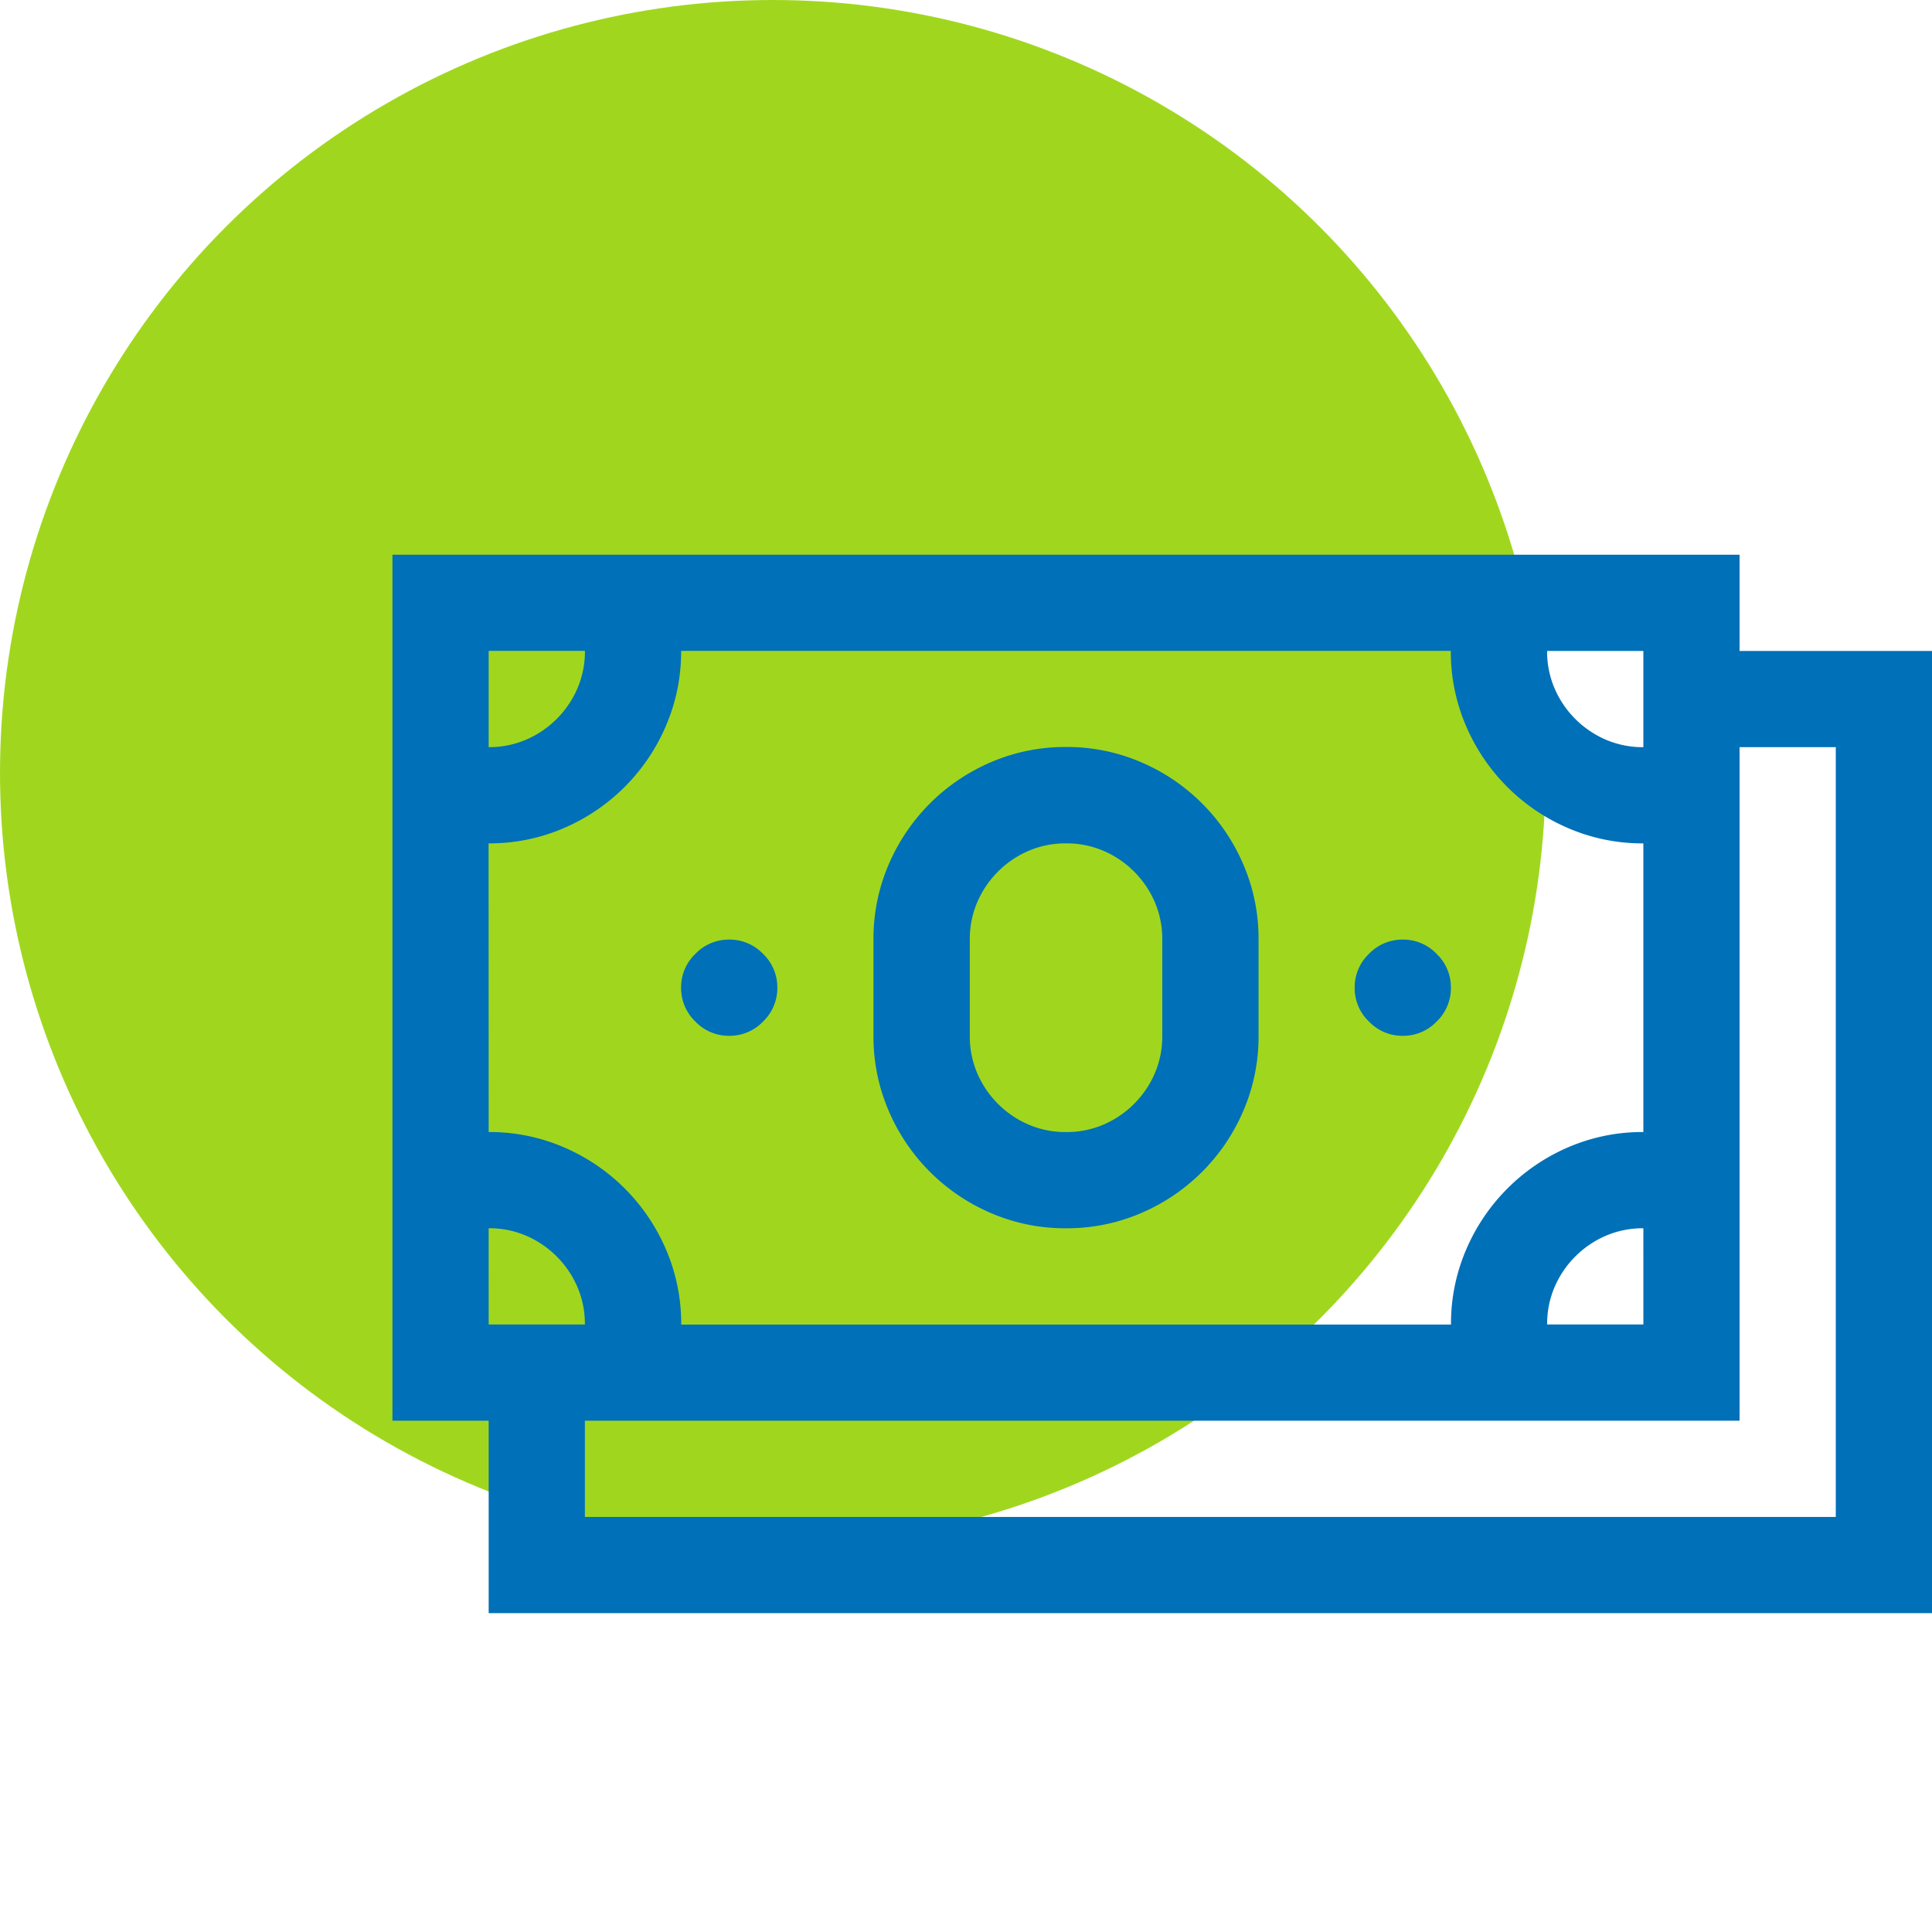 <svg xmlns="http://www.w3.org/2000/svg" width="64" height="64" viewBox="0 0 64 64">
  <defs>
    <style>
      .cls-1 {
        fill: #a0d71e;
      }

      .cls-2 {
        fill: #0070b8;
      }

      .cls-3 {
        fill: none;
      }
    </style>
  </defs>
  <g id="rdv" transform="translate(-1283 228)">
    <circle id="Ellipse_3" data-name="Ellipse 3" class="cls-1" cx="25.6" cy="25.6" r="25.6" transform="translate(1283 -228)"/>
    <path id="Path_4430" data-name="Path 4430" class="cls-2" d="M51-41.437V-9.562H3.188v-6.375H0V-44.625H44.625v3.188Zm-12.75,0a3.089,3.089,0,0,0,.249,1.245,3.239,3.239,0,0,0,.685,1.009,3.239,3.239,0,0,0,1.009.685,3.089,3.089,0,0,0,1.245.249v-3.187ZM3.188-38.25A3.089,3.089,0,0,0,4.433-38.5a3.239,3.239,0,0,0,1.009-.685,3.239,3.239,0,0,0,.685-1.009,3.089,3.089,0,0,0,.249-1.245H3.188Zm0,12.75a6.2,6.2,0,0,1,2.478.5,6.439,6.439,0,0,1,2.03,1.37,6.439,6.439,0,0,1,1.37,2.03,6.2,6.2,0,0,1,.5,2.478h25.5a6.2,6.2,0,0,1,.5-2.478,6.439,6.439,0,0,1,1.37-2.03A6.439,6.439,0,0,1,38.96-25a6.2,6.2,0,0,1,2.478-.5v-9.562a6.2,6.2,0,0,1-2.478-.5,6.439,6.439,0,0,1-2.03-1.37,6.439,6.439,0,0,1-1.37-2.03,6.2,6.2,0,0,1-.5-2.478H9.563a6.2,6.2,0,0,1-.5,2.478,6.439,6.439,0,0,1-1.37,2.03,6.439,6.439,0,0,1-2.03,1.37,6.2,6.2,0,0,1-2.478.5Zm38.25,3.188a3.089,3.089,0,0,0-1.245.249,3.239,3.239,0,0,0-1.009.685A3.239,3.239,0,0,0,38.5-20.37a3.089,3.089,0,0,0-.249,1.245h3.188ZM3.188-19.125H6.375a3.089,3.089,0,0,0-.249-1.245,3.239,3.239,0,0,0-.685-1.009,3.239,3.239,0,0,0-1.009-.685,3.089,3.089,0,0,0-1.245-.249ZM47.813-38.25H44.625v22.313H6.375v3.188H47.813ZM11.156-28.687a1.532,1.532,0,0,1-1.121-.473,1.532,1.532,0,0,1-.473-1.121,1.532,1.532,0,0,1,.473-1.121,1.532,1.532,0,0,1,1.121-.473,1.532,1.532,0,0,1,1.121.473,1.532,1.532,0,0,1,.473,1.121,1.532,1.532,0,0,1-.473,1.121A1.532,1.532,0,0,1,11.156-28.687Zm22.313,0a1.532,1.532,0,0,1-1.121-.473,1.532,1.532,0,0,1-.473-1.121,1.532,1.532,0,0,1,.473-1.121,1.532,1.532,0,0,1,1.121-.473,1.532,1.532,0,0,1,1.121.473,1.532,1.532,0,0,1,.473,1.121,1.532,1.532,0,0,1-.473,1.121A1.532,1.532,0,0,1,33.469-28.687ZM22.313-22.312a6.2,6.2,0,0,1-2.478-.5,6.439,6.439,0,0,1-2.03-1.37,6.439,6.439,0,0,1-1.37-2.03,6.2,6.2,0,0,1-.5-2.478v-3.187a6.2,6.2,0,0,1,.5-2.478,6.439,6.439,0,0,1,1.37-2.03,6.439,6.439,0,0,1,2.03-1.37,6.2,6.2,0,0,1,2.478-.5,6.2,6.2,0,0,1,2.478.5,6.439,6.439,0,0,1,2.03,1.37,6.439,6.439,0,0,1,1.37,2.03,6.2,6.2,0,0,1,.5,2.478v3.188a6.2,6.2,0,0,1-.5,2.478,6.439,6.439,0,0,1-1.37,2.03,6.439,6.439,0,0,1-2.03,1.37A6.2,6.2,0,0,1,22.313-22.312Zm-3.187-6.375a3.089,3.089,0,0,0,.249,1.245,3.239,3.239,0,0,0,.685,1.009,3.239,3.239,0,0,0,1.009.685,3.089,3.089,0,0,0,1.245.249,3.089,3.089,0,0,0,1.245-.249,3.239,3.239,0,0,0,1.009-.685,3.239,3.239,0,0,0,.685-1.009,3.089,3.089,0,0,0,.249-1.245v-3.187a3.089,3.089,0,0,0-.249-1.245,3.239,3.239,0,0,0-.685-1.009,3.239,3.239,0,0,0-1.009-.685,3.089,3.089,0,0,0-1.245-.249,3.089,3.089,0,0,0-1.245.249,3.239,3.239,0,0,0-1.009.685,3.239,3.239,0,0,0-.685,1.009,3.089,3.089,0,0,0-.249,1.245Z" transform="translate(1296 -165)"/>
    <rect id="Rectangle_1546" data-name="Rectangle 1546" class="cls-3" width="64" height="64" transform="translate(1283 -228)"/>
  </g>
</svg>

